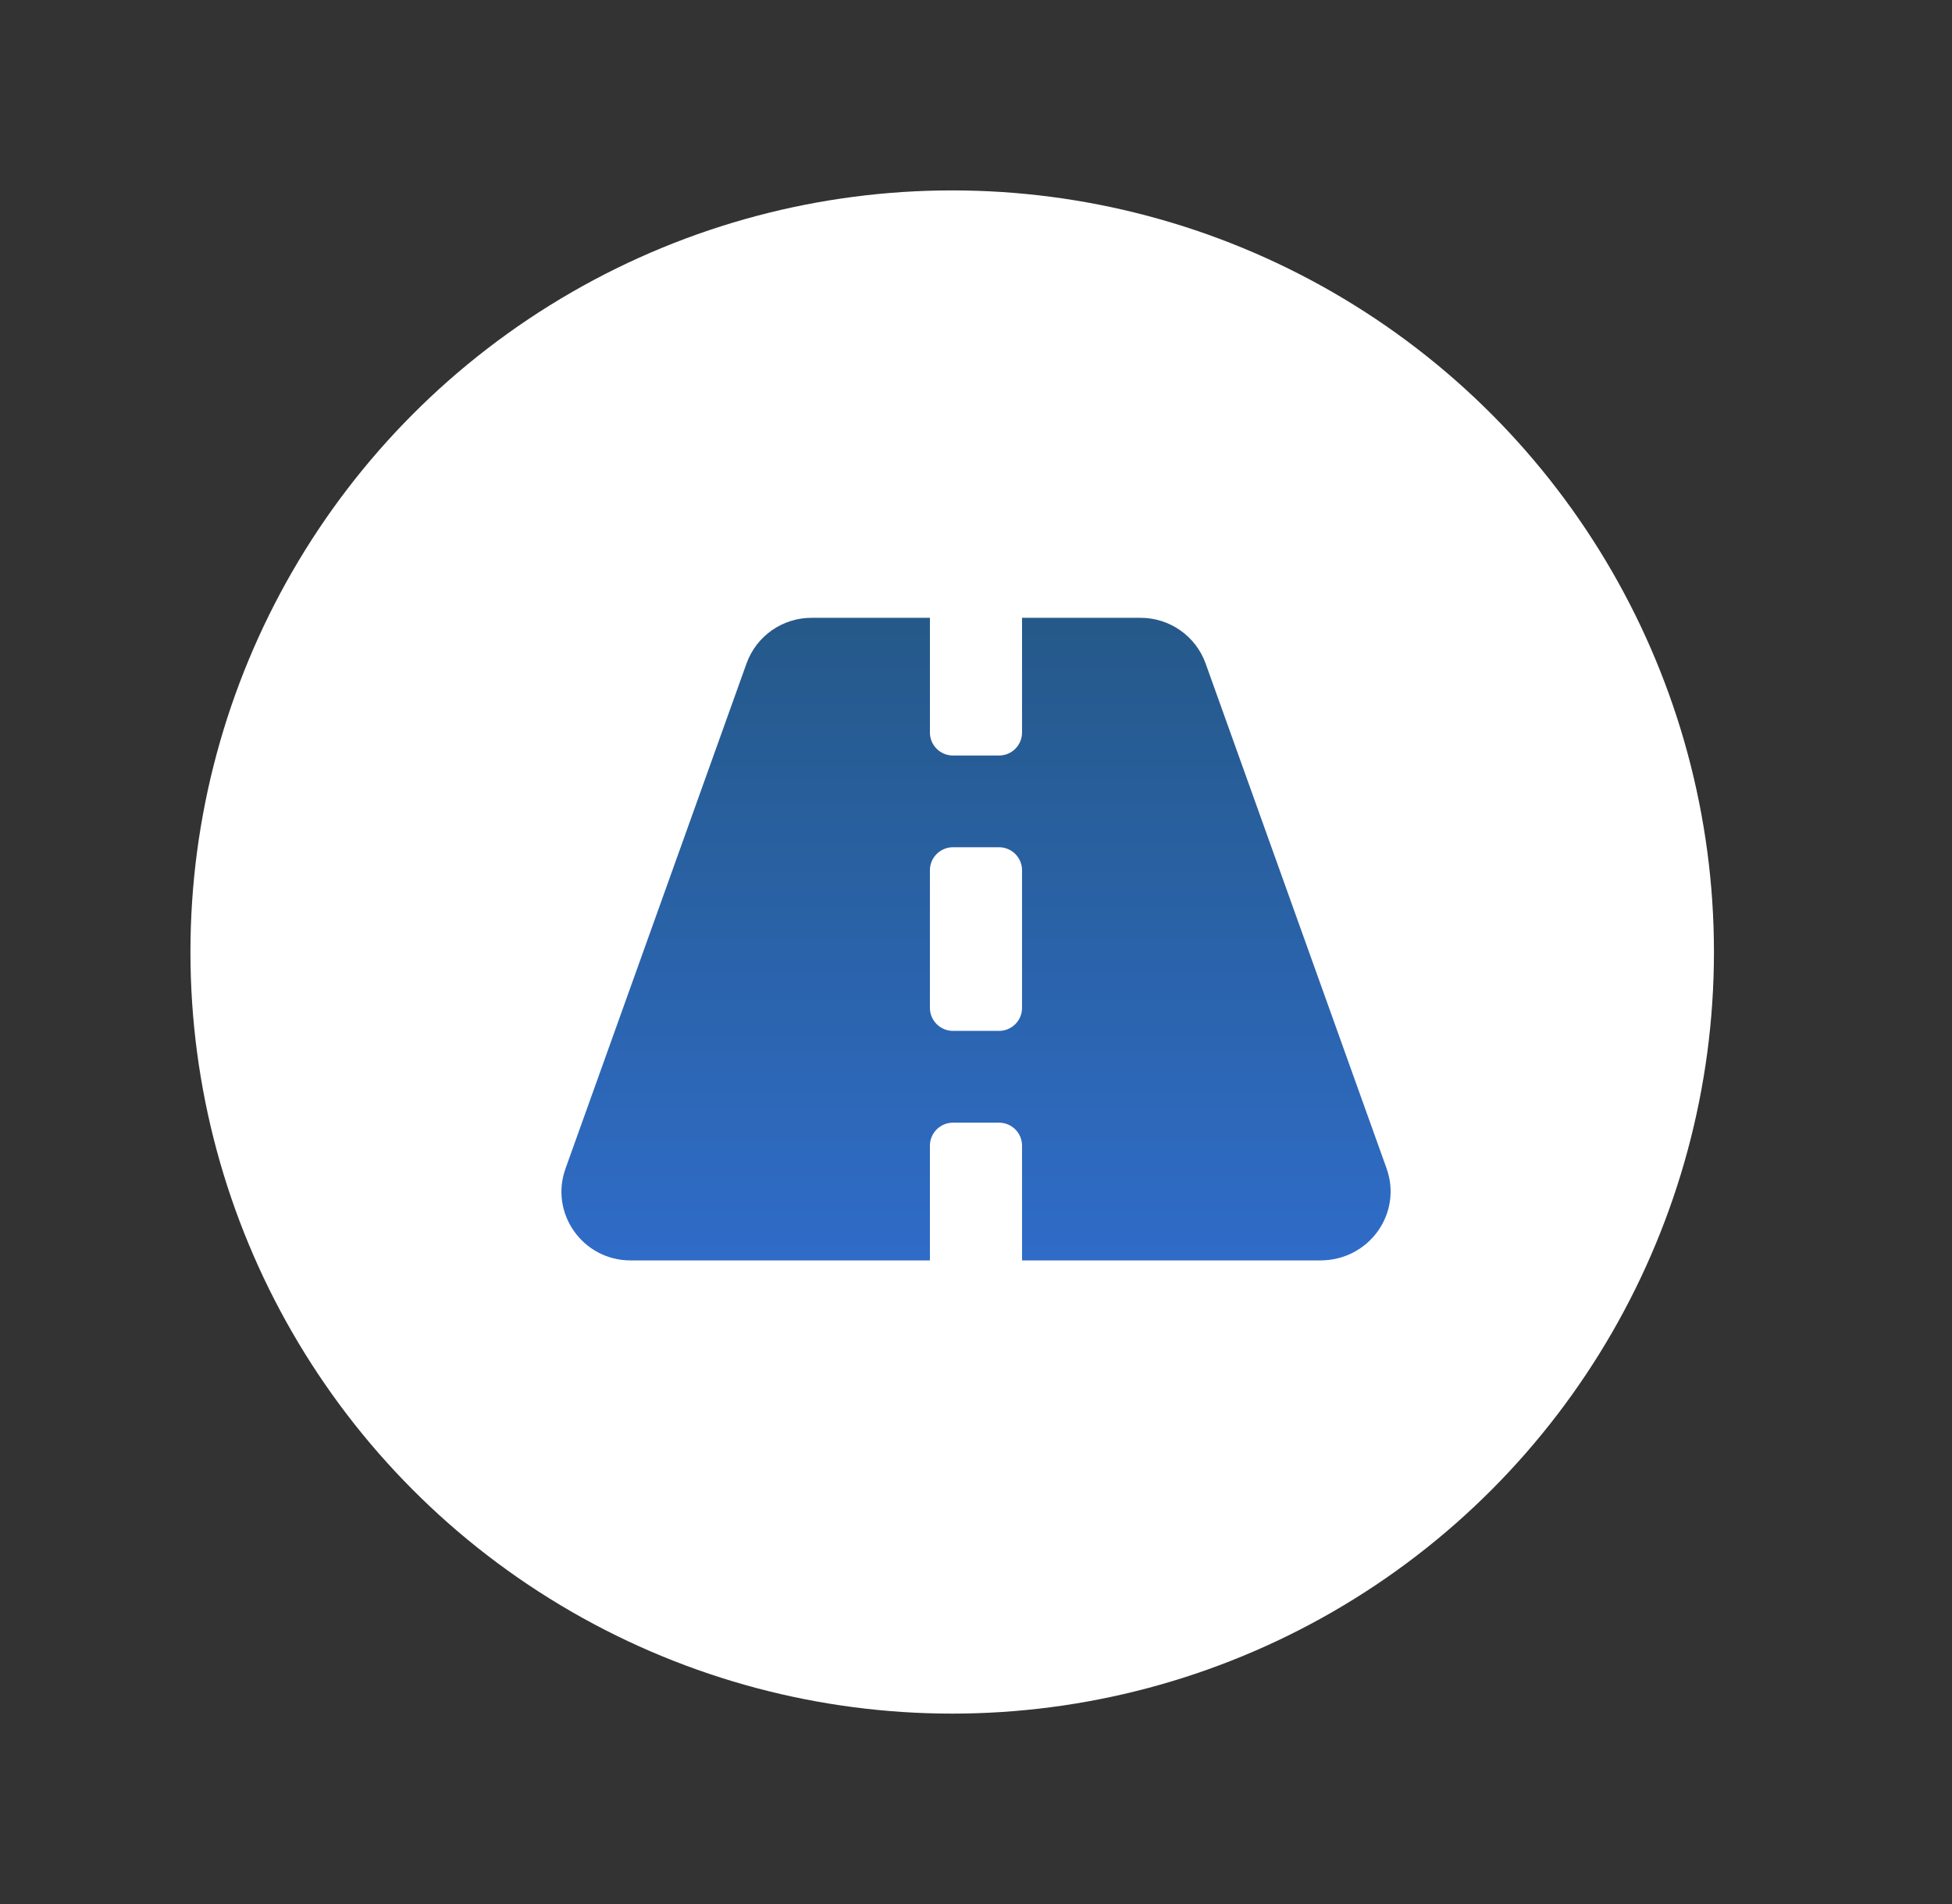 <svg width="41" height="40" viewBox="0 0 41 40" fill="none" xmlns="http://www.w3.org/2000/svg">
    <rect x="0" y="0" width="41" height="40" fill="#333333" stroke="none"/>
    <defs>
        <linearGradient id="paint0_linear_2675_84741" x1="20.5" y1="12.979" x2="20.5" y2="26.479" gradientUnits="userSpaceOnUse">
            <stop stop-color="#255989"/>
            <stop offset="1" stop-color="#2F6CC8"/>
        </linearGradient>
    </defs><circle cx="20" cy="20" r="16" fill="white"/>
<path d="M29.124 24.547L25.323 13.939C25.116 13.363 24.569 12.979 23.956 12.979H21.467V15.389C21.467 15.656 21.251 15.872 20.983 15.872H20.016C19.749 15.872 19.532 15.656 19.532 15.389V12.979H17.046C16.433 12.979 15.886 13.363 15.68 13.939L11.879 24.547C11.539 25.487 12.24 26.479 13.244 26.479H19.532V24.068C19.532 23.802 19.75 23.585 20.016 23.585H20.983C21.251 23.585 21.467 23.801 21.467 24.068V26.479H27.73C28.761 26.479 29.459 25.487 29.124 24.547ZM21.467 21.174C21.467 21.441 21.251 21.657 20.983 21.657H20.016C19.75 21.657 19.532 21.44 19.532 21.174V18.281C19.532 18.016 19.75 17.799 20.016 17.799H20.983C21.25 17.799 21.467 18.016 21.467 18.281V21.174Z" fill="url(#paint0_linear_2675_84741)"/>

</svg>
